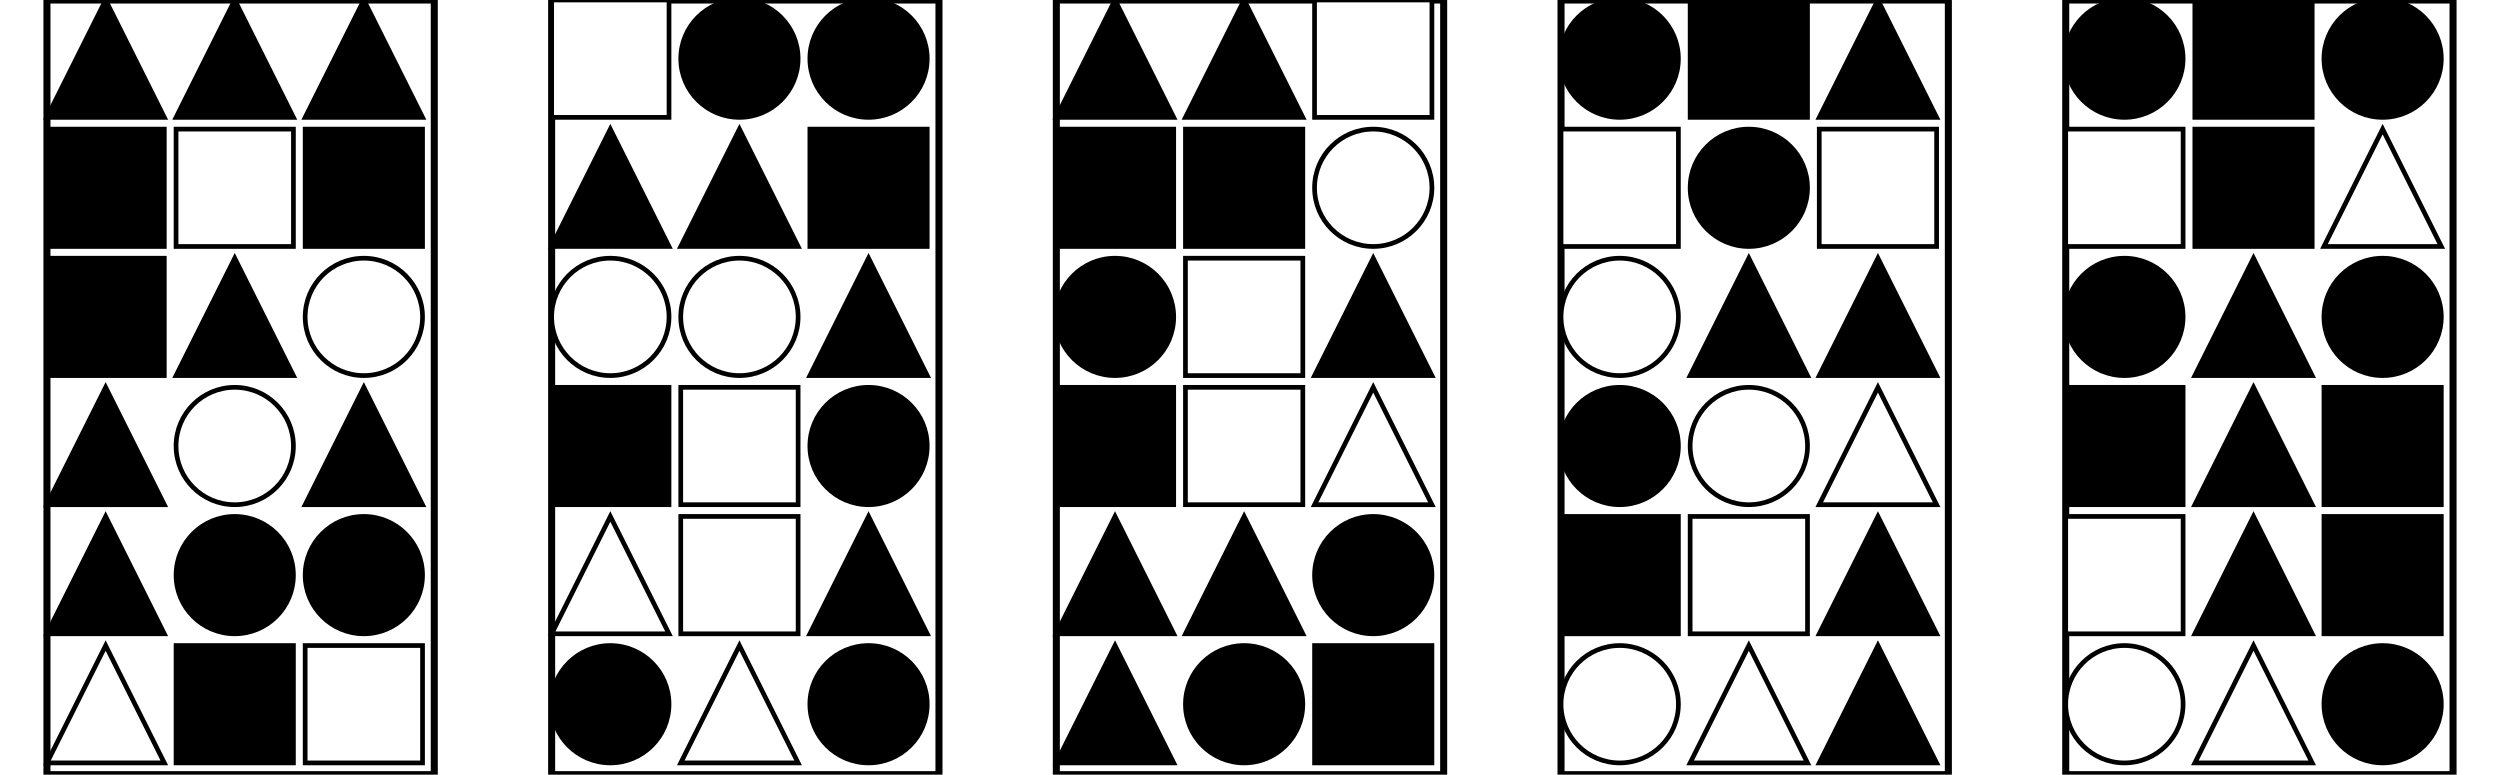 <?xml version="1.0" encoding="UTF-8" standalone="no"?>
<svg width="1065" height="330" xmlns="http://www.w3.org/2000/svg">
    <!-- White background -->
    <rect width="1065" height="330" fill="white"/>
    <rect x="20" y="0" 
            width="165" height="330" 
            fill="none" stroke="black" stroke-width="3"/>
    <polygon points="45.0,0 20,50 70,50"
                        fill="black" stroke="black" stroke-width="2"/>
    <polygon points="100.0,0 75,50 125,50"
                        fill="black" stroke="black" stroke-width="2"/>
    <polygon points="155.0,0 130,50 180,50"
                        fill="black" stroke="black" stroke-width="2"/>
    <rect x="20" y="55" 
                        width="50" height="50" 
                        fill="black" stroke="black" stroke-width="2"/>
    <rect x="75" y="55" 
                        width="50" height="50" 
                        fill="white" stroke="black" stroke-width="2"/>
    <rect x="130" y="55" 
                        width="50" height="50" 
                        fill="black" stroke="black" stroke-width="2"/>
    <rect x="20" y="110" 
                        width="50" height="50" 
                        fill="black" stroke="black" stroke-width="2"/>
    <polygon points="100.0,110 75,160 125,160"
                        fill="black" stroke="black" stroke-width="2"/>
    <circle cx="155.0" cy="135.0" r="25.0"
                        fill="white" stroke="black" stroke-width="2"/>
    <polygon points="45.0,165 20,215 70,215"
                        fill="black" stroke="black" stroke-width="2"/>
    <circle cx="100.0" cy="190.0" r="25.0"
                        fill="white" stroke="black" stroke-width="2"/>
    <polygon points="155.0,165 130,215 180,215"
                        fill="black" stroke="black" stroke-width="2"/>
    <polygon points="45.0,220 20,270 70,270"
                        fill="black" stroke="black" stroke-width="2"/>
    <circle cx="100.0" cy="245.0" r="25.0"
                        fill="black" stroke="black" stroke-width="2"/>
    <circle cx="155.0" cy="245.0" r="25.0"
                        fill="black" stroke="black" stroke-width="2"/>
    <polygon points="45.0,275 20,325 70,325"
                        fill="white" stroke="black" stroke-width="2"/>
    <rect x="75" y="275" 
                        width="50" height="50" 
                        fill="black" stroke="black" stroke-width="2"/>
    <rect x="130" y="275" 
                        width="50" height="50" 
                        fill="white" stroke="black" stroke-width="2"/>
    <rect x="235" y="0" 
            width="165" height="330" 
            fill="none" stroke="black" stroke-width="3"/>
    <rect x="235" y="0" 
                        width="50" height="50" 
                        fill="white" stroke="black" stroke-width="2"/>
    <circle cx="315.0" cy="25.0" r="25.0"
                        fill="black" stroke="black" stroke-width="2"/>
    <circle cx="370.0" cy="25.0" r="25.0"
                        fill="black" stroke="black" stroke-width="2"/>
    <polygon points="260.0,55 235,105 285,105"
                        fill="black" stroke="black" stroke-width="2"/>
    <polygon points="315.0,55 290,105 340,105"
                        fill="black" stroke="black" stroke-width="2"/>
    <rect x="345" y="55" 
                        width="50" height="50" 
                        fill="black" stroke="black" stroke-width="2"/>
    <circle cx="260.0" cy="135.0" r="25.0"
                        fill="white" stroke="black" stroke-width="2"/>
    <circle cx="315.0" cy="135.0" r="25.0"
                        fill="white" stroke="black" stroke-width="2"/>
    <polygon points="370.0,110 345,160 395,160"
                        fill="black" stroke="black" stroke-width="2"/>
    <rect x="235" y="165" 
                        width="50" height="50" 
                        fill="black" stroke="black" stroke-width="2"/>
    <rect x="290" y="165" 
                        width="50" height="50" 
                        fill="white" stroke="black" stroke-width="2"/>
    <circle cx="370.0" cy="190.0" r="25.0"
                        fill="black" stroke="black" stroke-width="2"/>
    <polygon points="260.0,220 235,270 285,270"
                        fill="white" stroke="black" stroke-width="2"/>
    <rect x="290" y="220" 
                        width="50" height="50" 
                        fill="white" stroke="black" stroke-width="2"/>
    <polygon points="370.0,220 345,270 395,270"
                        fill="black" stroke="black" stroke-width="2"/>
    <circle cx="260.0" cy="300.0" r="25.0"
                        fill="black" stroke="black" stroke-width="2"/>
    <polygon points="315.0,275 290,325 340,325"
                        fill="white" stroke="black" stroke-width="2"/>
    <circle cx="370.0" cy="300.0" r="25.0"
                        fill="black" stroke="black" stroke-width="2"/>
    <rect x="450" y="0" 
            width="165" height="330" 
            fill="none" stroke="black" stroke-width="3"/>
    <polygon points="475.0,0 450,50 500,50"
                        fill="black" stroke="black" stroke-width="2"/>
    <polygon points="530.0,0 505,50 555,50"
                        fill="black" stroke="black" stroke-width="2"/>
    <rect x="560" y="0" 
                        width="50" height="50" 
                        fill="white" stroke="black" stroke-width="2"/>
    <rect x="450" y="55" 
                        width="50" height="50" 
                        fill="black" stroke="black" stroke-width="2"/>
    <rect x="505" y="55" 
                        width="50" height="50" 
                        fill="black" stroke="black" stroke-width="2"/>
    <circle cx="585.0" cy="80.0" r="25.0"
                        fill="white" stroke="black" stroke-width="2"/>
    <circle cx="475.0" cy="135.0" r="25.0"
                        fill="black" stroke="black" stroke-width="2"/>
    <rect x="505" y="110" 
                        width="50" height="50" 
                        fill="white" stroke="black" stroke-width="2"/>
    <polygon points="585.0,110 560,160 610,160"
                        fill="black" stroke="black" stroke-width="2"/>
    <rect x="450" y="165" 
                        width="50" height="50" 
                        fill="black" stroke="black" stroke-width="2"/>
    <rect x="505" y="165" 
                        width="50" height="50" 
                        fill="white" stroke="black" stroke-width="2"/>
    <polygon points="585.0,165 560,215 610,215"
                        fill="white" stroke="black" stroke-width="2"/>
    <polygon points="475.0,220 450,270 500,270"
                        fill="black" stroke="black" stroke-width="2"/>
    <polygon points="530.0,220 505,270 555,270"
                        fill="black" stroke="black" stroke-width="2"/>
    <circle cx="585.0" cy="245.0" r="25.0"
                        fill="black" stroke="black" stroke-width="2"/>
    <polygon points="475.0,275 450,325 500,325"
                        fill="black" stroke="black" stroke-width="2"/>
    <circle cx="530.0" cy="300.0" r="25.0"
                        fill="black" stroke="black" stroke-width="2"/>
    <rect x="560" y="275" 
                        width="50" height="50" 
                        fill="black" stroke="black" stroke-width="2"/>
    <rect x="665" y="0" 
            width="165" height="330" 
            fill="none" stroke="black" stroke-width="3"/>
    <circle cx="690.0" cy="25.0" r="25.0"
                        fill="black" stroke="black" stroke-width="2"/>
    <rect x="720" y="0" 
                        width="50" height="50" 
                        fill="black" stroke="black" stroke-width="2"/>
    <polygon points="800.0,0 775,50 825,50"
                        fill="black" stroke="black" stroke-width="2"/>
    <rect x="665" y="55" 
                        width="50" height="50" 
                        fill="white" stroke="black" stroke-width="2"/>
    <circle cx="745.0" cy="80.0" r="25.0"
                        fill="black" stroke="black" stroke-width="2"/>
    <rect x="775" y="55" 
                        width="50" height="50" 
                        fill="white" stroke="black" stroke-width="2"/>
    <circle cx="690.0" cy="135.0" r="25.0"
                        fill="white" stroke="black" stroke-width="2"/>
    <polygon points="745.0,110 720,160 770,160"
                        fill="black" stroke="black" stroke-width="2"/>
    <polygon points="800.0,110 775,160 825,160"
                        fill="black" stroke="black" stroke-width="2"/>
    <circle cx="690.0" cy="190.0" r="25.0"
                        fill="black" stroke="black" stroke-width="2"/>
    <circle cx="745.0" cy="190.0" r="25.0"
                        fill="white" stroke="black" stroke-width="2"/>
    <polygon points="800.0,165 775,215 825,215"
                        fill="white" stroke="black" stroke-width="2"/>
    <rect x="665" y="220" 
                        width="50" height="50" 
                        fill="black" stroke="black" stroke-width="2"/>
    <rect x="720" y="220" 
                        width="50" height="50" 
                        fill="white" stroke="black" stroke-width="2"/>
    <polygon points="800.0,220 775,270 825,270"
                        fill="black" stroke="black" stroke-width="2"/>
    <circle cx="690.0" cy="300.0" r="25.0"
                        fill="white" stroke="black" stroke-width="2"/>
    <polygon points="745.0,275 720,325 770,325"
                        fill="white" stroke="black" stroke-width="2"/>
    <polygon points="800.0,275 775,325 825,325"
                        fill="black" stroke="black" stroke-width="2"/>
    <rect x="880" y="0" 
            width="165" height="330" 
            fill="none" stroke="black" stroke-width="3"/>
    <circle cx="905.0" cy="25.0" r="25.0"
                        fill="black" stroke="black" stroke-width="2"/>
    <rect x="935" y="0" 
                        width="50" height="50" 
                        fill="black" stroke="black" stroke-width="2"/>
    <circle cx="1015.0" cy="25.0" r="25.0"
                        fill="black" stroke="black" stroke-width="2"/>
    <rect x="880" y="55" 
                        width="50" height="50" 
                        fill="white" stroke="black" stroke-width="2"/>
    <rect x="935" y="55" 
                        width="50" height="50" 
                        fill="black" stroke="black" stroke-width="2"/>
    <polygon points="1015.0,55 990,105 1040,105"
                        fill="white" stroke="black" stroke-width="2"/>
    <circle cx="905.0" cy="135.0" r="25.0"
                        fill="black" stroke="black" stroke-width="2"/>
    <polygon points="960.0,110 935,160 985,160"
                        fill="black" stroke="black" stroke-width="2"/>
    <circle cx="1015.0" cy="135.0" r="25.0"
                        fill="black" stroke="black" stroke-width="2"/>
    <rect x="880" y="165" 
                        width="50" height="50" 
                        fill="black" stroke="black" stroke-width="2"/>
    <polygon points="960.0,165 935,215 985,215"
                        fill="black" stroke="black" stroke-width="2"/>
    <rect x="990" y="165" 
                        width="50" height="50" 
                        fill="black" stroke="black" stroke-width="2"/>
    <rect x="880" y="220" 
                        width="50" height="50" 
                        fill="white" stroke="black" stroke-width="2"/>
    <polygon points="960.0,220 935,270 985,270"
                        fill="black" stroke="black" stroke-width="2"/>
    <rect x="990" y="220" 
                        width="50" height="50" 
                        fill="black" stroke="black" stroke-width="2"/>
    <circle cx="905.0" cy="300.0" r="25.0"
                        fill="white" stroke="black" stroke-width="2"/>
    <polygon points="960.0,275 935,325 985,325"
                        fill="white" stroke="black" stroke-width="2"/>
    <circle cx="1015.0" cy="300.0" r="25.0"
                        fill="black" stroke="black" stroke-width="2"/>
</svg>